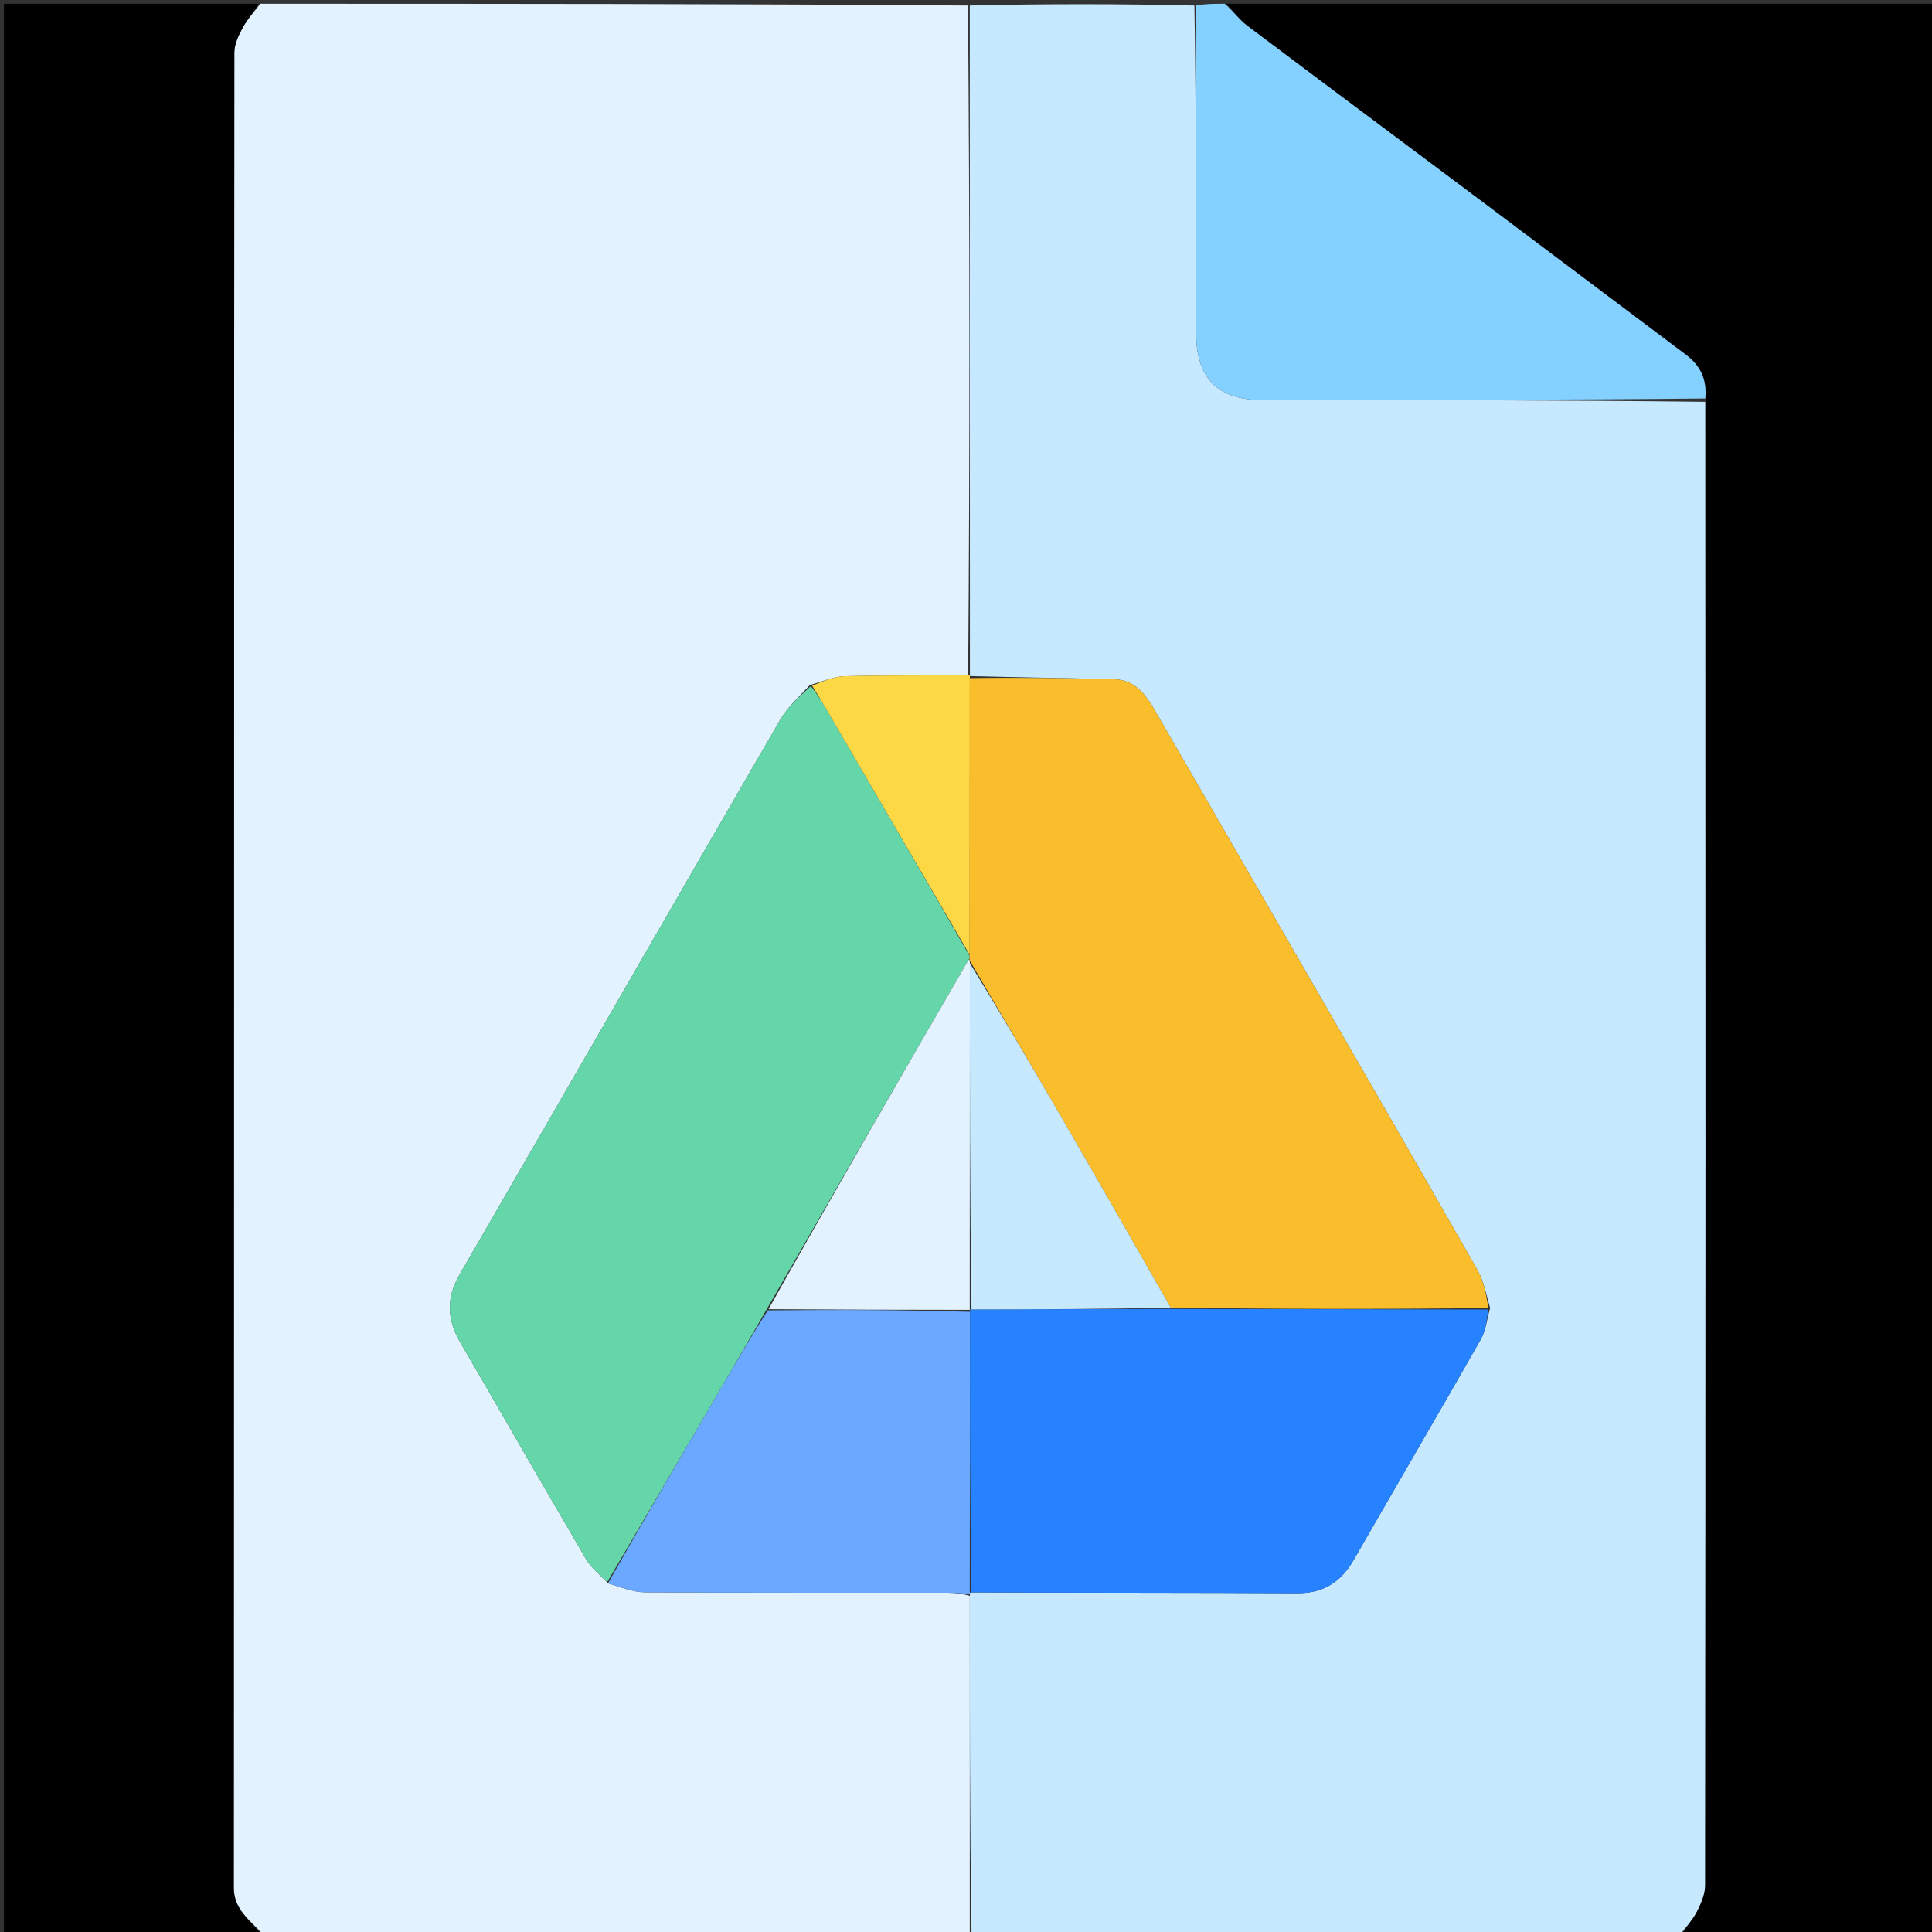 <svg version="1.1" id="Layer_1" xmlns="http://www.w3.org/2000/svg" xmlns:xlink="http://www.w3.org/1999/xlink" x="0px" y="0px"
	 width="100%" viewBox="0 0 512 512" enable-background="new 0 0 512 512" xml:space="preserve">
<rect x="0" y="0" width="512" height="512" fill="#333333" stroke="none"/>
<path fill="#E3F2FF" opacity="1" stroke="none" 
	d="
M257,513 
	C194.646,513 132.292,513 69.767,512.714 
	C66.316,508.831 61.942,506.153 61.944,500.236 
	C62.014,338.135 61.991,176.033 62.094,13.932 
	C62.096,11.693 63.231,9.298 64.352,7.258 
	C65.592,5.002 67.425,3.072 69,1 
	C131.354,1 193.708,1 256.531,1.469 
	C257.013,60.909 257.025,119.88 256.575,178.945 
	C245.365,179.06 234.613,178.918 223.873,179.205 
	C220.89,179.285 217.941,180.637 214.633,181.53 
	C211.755,184.671 208.709,187.39 206.763,190.747 
	C178.36,239.73 150.142,288.819 121.769,337.82 
	C118.192,343.998 118.461,349.717 121.948,355.709 
	C133.09,374.851 144.094,394.074 155.307,413.174 
	C156.68,415.511 159.001,417.29 161.121,419.59 
	C164.525,420.593 167.688,421.954 170.859,421.975 
	C197.598,422.147 224.337,422.066 251.077,422.092 
	C253.055,422.093 255.032,422.338 257.003,422.91 
	C256.998,453.232 256.999,483.116 257,513 
z"/>
<path fill="#C7E9FF" opacity="1" stroke="none" 
	d="
M257.469,513 
	C256.999,483.116 256.998,453.232 257.025,422.768 
	C257.053,422.188 256.994,421.91 257.455,422.007 
	C286.558,422.122 315.2,422.065 343.841,422.214 
	C350.808,422.25 355.435,419.17 358.794,413.321 
	C369.978,393.845 381.321,374.46 392.434,354.943 
	C393.762,352.611 394.051,349.687 394.891,346.636 
	C393.845,342.993 393.208,339.478 391.539,336.553 
	C375.387,308.253 359.07,280.047 342.783,251.823 
	C330.569,230.657 318.328,209.506 306.1,188.347 
	C303.621,184.056 300.782,180.141 295.207,180.006 
	C282.458,179.699 269.707,179.503 256.999,179.163 
	C257.041,179.065 257.038,178.851 257.038,178.851 
	C257.025,119.88 257.013,60.909 257,1.469 
	C276.688,1 296.375,1 316.531,1.469 
	C317,30.768 316.998,59.598 317.001,88.429 
	C317.002,100.179 322.743,105.996 334.346,105.998 
	C373.509,106.008 412.672,106.011 451.91,106.479 
	C451.991,237.814 452.008,368.687 451.907,499.559 
	C451.905,501.967 450.802,504.537 449.65,506.736 
	C448.458,509.012 446.579,510.927 445,513 
	C382.646,513 320.292,513 257.469,513 
z"/>
<path fill="#000000" opacity="1" stroke="none" 
	d="
M445.469,513 
	C446.579,510.927 448.458,509.012 449.65,506.736 
	C450.802,504.537 451.905,501.967 451.907,499.559 
	C452.008,368.687 451.991,237.814 451.984,106.063 
	C452.424,100.404 450.519,96.796 446.708,93.942 
	C428.878,80.591 411.113,67.153 393.288,53.794 
	C372.357,38.108 351.364,22.504 330.472,6.766 
	C328.385,5.193 326.812,2.938 325,1 
	C387.631,1 450.262,1 512.946,1 
	C512.946,171.667 512.946,342.333 512.946,513 
	C490.578,513 468.258,513 445.469,513 
z"/>
<path fill="#000000" opacity="1" stroke="none" 
	d="
M68.531,1 
	C67.425,3.072 65.592,5.002 64.352,7.258 
	C63.231,9.298 62.096,11.693 62.094,13.932 
	C61.991,176.033 62.014,338.135 61.944,500.236 
	C61.942,506.153 66.316,508.831 69.298,512.714 
	C46.349,513 23.697,513 1.05,513 
	C1.054,342.333 1.054,171.667 1.054,1 
	C23.426,1 45.744,1 68.531,1 
z"/>
<path fill="#84D0FF" opacity="1" stroke="none" 
	d="
M324.556,1 
	C326.812,2.938 328.385,5.193 330.472,6.766 
	C351.364,22.504 372.357,38.108 393.288,53.794 
	C411.113,67.153 428.878,80.591 446.708,93.942 
	C450.519,96.796 452.424,100.404 451.909,105.601 
	C412.672,106.011 373.509,106.008 334.346,105.998 
	C322.743,105.996 317.002,100.179 317.001,88.429 
	C316.998,59.598 317,30.768 317,1.469 
	C319.371,1 321.741,1 324.556,1 
z"/>
<path fill="#65D6A9" opacity="1" stroke="none" 
	d="
M160.883,419.328 
	C159.001,417.29 156.68,415.511 155.307,413.174 
	C144.094,394.074 133.09,374.851 121.948,355.709 
	C118.461,349.717 118.192,343.998 121.769,337.82 
	C150.142,288.819 178.36,239.73 206.763,190.747 
	C208.709,187.39 211.755,184.671 214.881,181.822 
	C216.738,184.139 218.009,186.285 219.267,188.439 
	C231.836,209.971 244.404,231.504 256.964,253.331 
	C256.939,253.82 256.923,254.016 256.654,254.409 
	C238.676,285.37 220.951,316.133 203.046,347.207 
	C198.872,354.418 194.908,361.335 190.88,368.215 
	C180.897,385.262 170.884,402.291 160.883,419.328 
z"/>
<path fill="#6AA9FF" opacity="1" stroke="none" 
	d="
M161.121,419.59 
	C170.884,402.291 180.897,385.262 190.88,368.215 
	C194.908,361.335 198.872,354.418 203.49,347.257 
	C221.777,347.062 239.439,347.127 257.076,347.649 
	C257.033,372.707 257.013,397.308 256.994,421.91 
	C256.994,421.91 257.053,422.188 257.031,422.329 
	C255.032,422.338 253.055,422.093 251.077,422.092 
	C224.337,422.066 197.598,422.147 170.859,421.975 
	C167.688,421.954 164.525,420.593 161.121,419.59 
z"/>
<path fill="#FDD845" opacity="1" stroke="none" 
	d="
M256.972,253.037 
	C244.404,231.504 231.836,209.971 219.267,188.439 
	C218.009,186.285 216.738,184.139 215.224,181.698 
	C217.941,180.637 220.89,179.285 223.873,179.205 
	C234.613,178.918 245.365,179.06 256.575,178.945 
	C257.038,178.851 257.041,179.065 257.015,179.614 
	C256.984,204.454 256.978,228.745 256.972,253.037 
z"/>
<path fill="#FABE2D" opacity="1" stroke="none" 
	d="
M256.964,253.331 
	C256.978,228.745 256.984,204.454 256.973,179.712 
	C269.707,179.503 282.458,179.699 295.207,180.006 
	C300.782,180.141 303.621,184.056 306.1,188.347 
	C318.328,209.506 330.569,230.657 342.783,251.823 
	C359.07,280.047 375.387,308.253 391.539,336.553 
	C393.208,339.478 393.845,342.993 394.438,346.635 
	C366.058,346.984 338.202,346.931 310.239,346.532 
	C300.174,328.887 290.26,311.563 280.243,294.298 
	C272.577,281.085 264.782,267.946 257.04,254.626 
	C257.035,254.479 256.907,254.211 256.907,254.211 
	C256.923,254.016 256.939,253.82 256.964,253.331 
z"/>
<path fill="#2682FF" opacity="1" stroke="none" 
	d="
M310.346,346.879 
	C338.202,346.931 366.058,346.984 394.368,347.037 
	C394.051,349.687 393.762,352.611 392.434,354.943 
	C381.321,374.46 369.978,393.845 358.794,413.321 
	C355.435,419.17 350.808,422.25 343.841,422.214 
	C315.2,422.065 286.558,422.122 257.455,422.007 
	C257.013,397.308 257.033,372.707 257.075,347.583 
	C257.099,347.061 256.991,346.984 257.46,347.009 
	C275.401,346.982 292.874,346.931 310.346,346.879 
z"/>
<path fill="#E2F2FF" opacity="1" stroke="none" 
	d="
M256.654,254.409 
	C256.907,254.211 257.035,254.479 257.028,255.113 
	C257.012,286.16 257.002,316.572 256.991,346.984 
	C256.991,346.984 257.099,347.061 257.1,347.127 
	C239.439,347.127 221.777,347.062 203.67,346.946 
	C220.951,316.133 238.676,285.37 256.654,254.409 
z"/>
<path fill="#C7E9FE" opacity="1" stroke="none" 
	d="
M257.46,347.009 
	C257.002,316.572 257.012,286.16 257.033,255.261 
	C264.782,267.946 272.577,281.085 280.243,294.298 
	C290.26,311.563 300.174,328.887 310.239,346.532 
	C292.874,346.931 275.401,346.982 257.46,347.009 
z"/>
</svg>